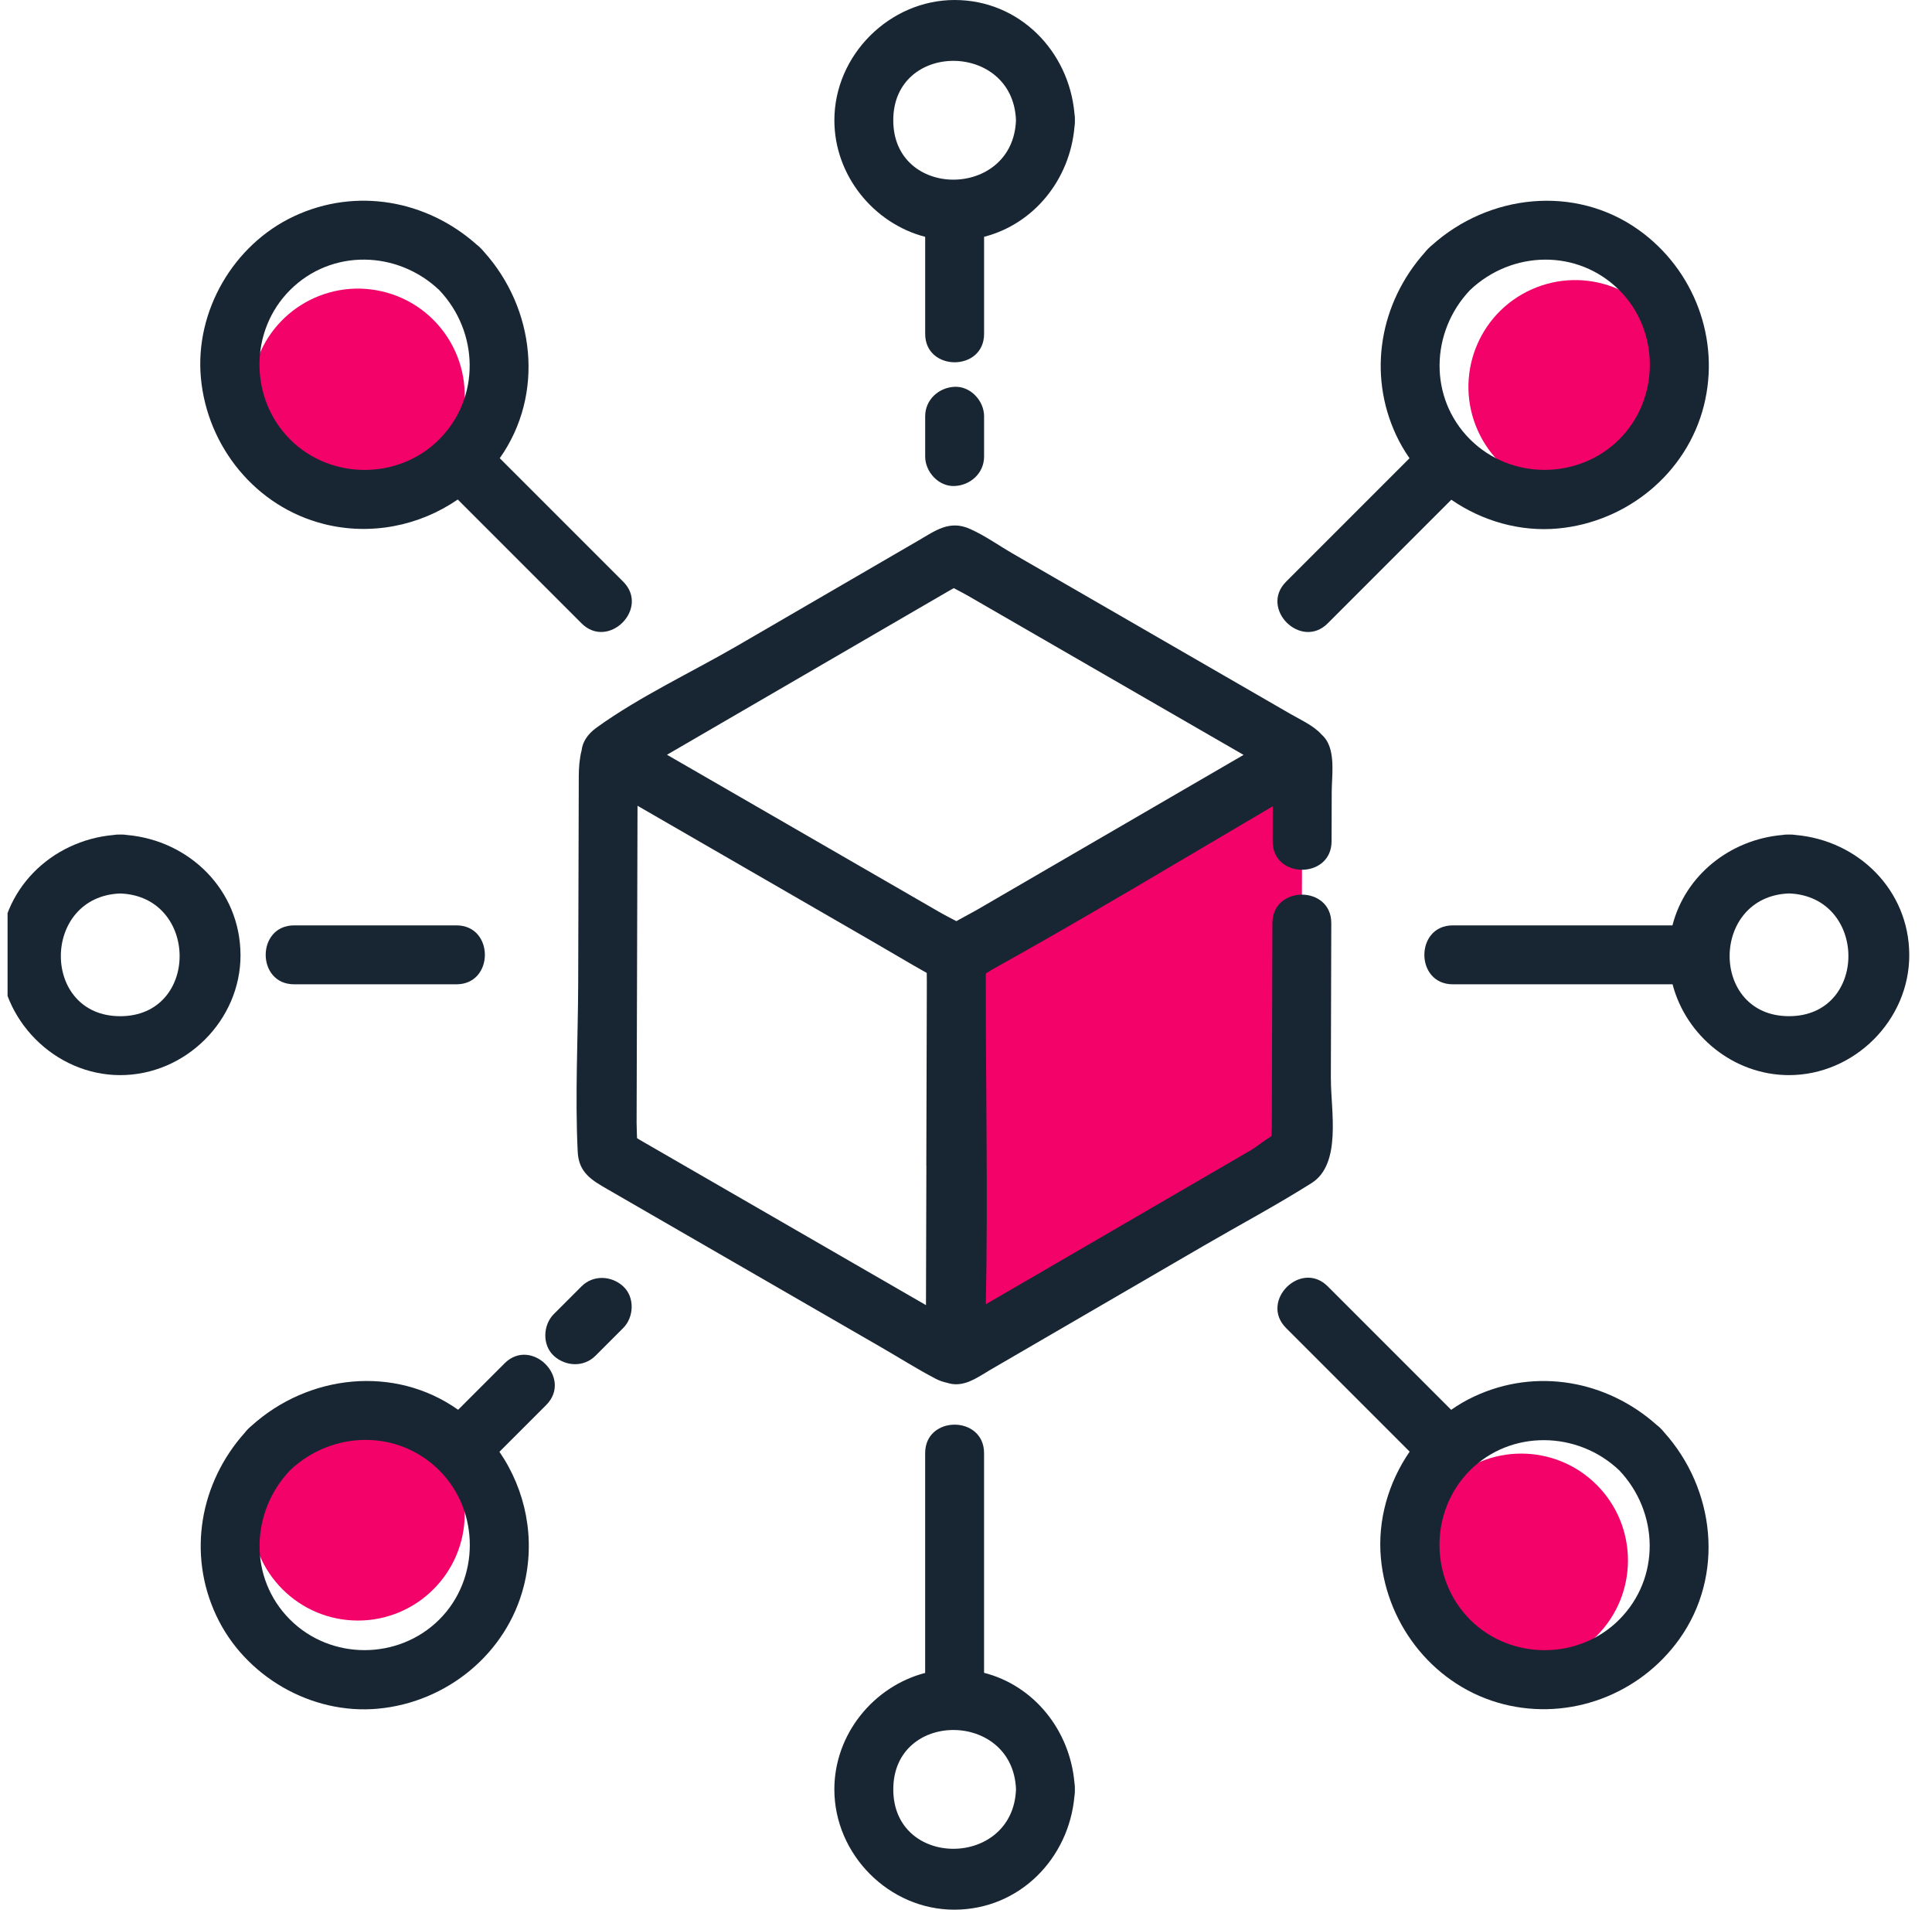 <svg width="85" height="84" viewBox="0 0 85 84" fill="none" xmlns="http://www.w3.org/2000/svg">
<g clip-path="url(#clip0_47_5260)">
<path d="M71.226 21.302C73.593 20.24 74.65 17.46 73.587 15.094C72.525 12.727 69.745 11.67 67.379 12.733C65.012 13.795 63.955 16.575 65.018 18.941C66.08 21.308 68.86 22.365 71.226 21.302Z" fill="#F30269"/>
<path d="M70.248 71.957C72.082 70.122 72.082 67.148 70.248 65.314C68.414 63.48 65.44 63.48 63.605 65.314C61.771 67.148 61.771 70.122 63.605 71.957C65.44 73.791 68.414 73.791 70.248 71.957Z" fill="#F30269"/>
<path d="M15.749 71.282C18.343 71.282 20.446 69.179 20.446 66.585C20.446 63.991 18.343 61.888 15.749 61.888C13.155 61.888 11.052 63.991 11.052 66.585C11.052 69.179 13.155 71.282 15.749 71.282Z" fill="#F30269"/>
<path d="M20.325 18.448C20.908 15.92 19.331 13.399 16.803 12.816C14.275 12.233 11.754 13.81 11.171 16.338C10.588 18.866 12.165 21.387 14.693 21.97C17.221 22.553 19.742 20.976 20.325 18.448Z" fill="#F30269"/>
<path d="M57.296 33.314L57.28 38.948L57.276 40.243L57.271 42.037L57.246 50.768C57.246 50.791 57.233 50.811 57.214 50.823L42.123 59.592C42.08 59.618 42.026 59.586 42.026 59.537L42.076 42.083C42.076 42.06 42.089 42.038 42.108 42.027L57.199 33.257C57.242 33.232 57.295 33.263 57.295 33.313L57.296 33.314Z" fill="#F30269"/>
<path d="M58.552 47.476C58.558 45.185 58.565 42.895 58.571 40.604C58.576 38.936 55.985 38.934 55.98 40.604C55.974 42.442 55.969 44.278 55.964 46.116C55.961 47.277 55.958 48.438 55.954 49.599C55.954 49.715 55.944 49.844 55.935 49.976C55.599 50.183 55.24 50.474 55.039 50.591C54.169 51.097 53.298 51.602 52.427 52.108C50.153 53.43 47.879 54.752 45.605 56.073C44.861 56.505 44.117 56.937 43.373 57.369C43.47 52.548 43.363 47.709 43.372 42.888C43.372 42.869 43.375 42.845 43.377 42.816C43.465 42.763 43.552 42.709 43.639 42.654C47.801 40.344 51.888 37.878 55.996 35.465C55.995 35.979 55.993 36.492 55.992 37.006C55.987 38.674 58.579 38.676 58.584 37.006L58.59 34.843C58.593 34.162 58.741 33.225 58.386 32.606C58.32 32.49 58.233 32.39 58.137 32.303C57.788 31.914 57.245 31.676 56.768 31.4C55.572 30.71 54.378 30.021 53.182 29.33C50.312 27.673 47.441 26.015 44.57 24.358C43.952 24.001 43.333 23.558 42.679 23.267C41.773 22.86 41.153 23.343 40.406 23.776C37.756 25.315 35.106 26.856 32.456 28.395C30.422 29.577 28.162 30.625 26.252 32.001C25.829 32.305 25.629 32.654 25.589 33.003C25.494 33.369 25.465 33.776 25.464 34.135C25.455 37.163 25.446 40.19 25.438 43.218C25.431 45.688 25.295 48.197 25.417 50.664C25.462 51.584 26.034 51.91 26.723 52.308C27.787 52.923 28.854 53.538 29.918 54.153C32.868 55.856 35.816 57.558 38.765 59.261C39.56 59.719 40.343 60.216 41.155 60.641C41.328 60.731 41.495 60.788 41.658 60.821C41.787 60.864 41.924 60.889 42.062 60.889C42.627 60.889 43.108 60.521 43.578 60.249C44.367 59.789 45.158 59.331 45.947 58.872C48.286 57.512 50.626 56.152 52.965 54.793C54.542 53.876 56.165 53.012 57.707 52.037C59.038 51.196 58.551 48.832 58.554 47.476H58.552ZM40.757 51.279C40.751 53.096 40.746 54.913 40.741 56.731C40.741 56.956 40.74 57.182 40.739 57.408C39.619 56.762 38.501 56.116 37.382 55.47C34.688 53.914 31.993 52.358 29.298 50.803C28.902 50.574 28.506 50.346 28.11 50.117C28.091 50.107 28.062 50.086 28.027 50.063C28.025 49.837 28.007 49.607 28.008 49.394C28.017 46.373 28.026 43.353 28.034 40.332C28.039 38.721 28.043 37.11 28.048 35.498V35.443C28.097 35.47 28.147 35.5 28.196 35.528C28.645 35.788 29.096 36.047 29.545 36.307C31.421 37.391 33.298 38.473 35.174 39.557C36.235 40.17 37.297 40.783 38.358 41.396C39.163 41.86 39.962 42.341 40.773 42.796C40.774 42.937 40.778 43.079 40.777 43.221C40.769 45.906 40.762 48.592 40.754 51.277L40.757 51.279ZM43.097 39.955C42.768 40.146 42.415 40.325 42.075 40.518C41.835 40.389 41.598 40.272 41.396 40.156C38.803 38.66 36.211 37.162 33.619 35.666C32.506 35.024 31.392 34.38 30.279 33.738C29.968 33.558 29.656 33.379 29.345 33.199C33.133 30.997 36.921 28.795 40.709 26.594C41.103 26.366 41.496 26.137 41.89 25.909C41.906 25.899 41.933 25.886 41.965 25.871C42.161 25.98 42.368 26.079 42.552 26.186C45.181 27.703 47.809 29.221 50.437 30.738C51.862 31.56 53.286 32.383 54.712 33.205C53.658 33.817 52.606 34.428 51.553 35.04C49.781 36.069 48.011 37.099 46.239 38.128C45.275 38.689 44.31 39.249 43.347 39.809C43.263 39.858 43.181 39.906 43.097 39.954V39.955Z" fill="#182633"/>
<path d="M40.704 10.417V14.684C40.704 16.351 43.296 16.354 43.296 14.684V10.416C45.492 9.851 47.068 7.901 47.272 5.588C47.288 5.495 47.295 5.396 47.291 5.291C47.295 5.186 47.288 5.087 47.272 4.994C47.029 2.254 44.853 0 42 0C39.147 0 36.709 2.415 36.709 5.291C36.709 7.715 38.434 9.828 40.704 10.418V10.417ZM44.699 5.29C44.571 8.761 39.3 8.786 39.3 5.29C39.3 1.793 44.571 1.819 44.699 5.29Z" fill="#182633"/>
<path d="M42 17.014C41.298 17.045 40.704 17.584 40.704 18.309V20.082C40.704 20.76 41.301 21.41 42 21.378C42.702 21.346 43.296 20.808 43.296 20.082V18.309C43.296 17.632 42.699 16.982 42 17.014Z" fill="#182633"/>
<path d="M47.271 78.412C47.066 76.105 45.492 74.143 43.295 73.581V63.918C43.295 62.25 40.703 62.247 40.703 63.918V73.586C38.433 74.178 36.708 76.279 36.708 78.709C36.708 81.577 39.122 84.01 41.999 84C44.852 83.99 47.027 81.754 47.271 79.007C47.287 78.915 47.294 78.816 47.29 78.71C47.294 78.605 47.287 78.506 47.271 78.413V78.412ZM39.301 78.709C39.301 75.213 44.571 75.238 44.7 78.709C44.571 82.18 39.301 82.206 39.301 78.709Z" fill="#182633"/>
<path d="M10.581 42C10.57 39.147 8.334 36.972 5.588 36.728C5.495 36.712 5.396 36.705 5.291 36.709C5.186 36.705 5.087 36.712 4.994 36.728C2.254 36.971 0 39.147 0 42C0 44.853 2.415 47.291 5.291 47.291C8.167 47.291 10.592 44.877 10.582 42H10.581ZM5.29 44.699C1.793 44.699 1.819 39.429 5.29 39.301C8.761 39.429 8.786 44.699 5.29 44.699Z" fill="#182633"/>
<path d="M12.941 40.704C11.274 40.704 11.271 43.296 12.941 43.296H20.081C21.749 43.296 21.751 40.704 20.081 40.704H12.941Z" fill="#182633"/>
<path d="M79.006 36.728C78.913 36.712 78.814 36.705 78.709 36.709C78.604 36.705 78.505 36.712 78.412 36.728C76.105 36.932 74.143 38.507 73.581 40.704H63.918C62.25 40.704 62.248 43.296 63.918 43.296H73.586C74.178 45.566 76.279 47.291 78.709 47.291C81.577 47.291 84.01 44.877 84 42C83.99 39.147 81.754 36.972 79.007 36.728H79.006ZM78.709 44.698C75.213 44.698 75.238 39.428 78.709 39.299C82.18 39.428 82.206 44.698 78.709 44.698Z" fill="#182633"/>
<path d="M22.196 59.972C21.516 60.652 20.835 61.332 20.156 62.011C17.349 60.026 13.568 60.462 11.075 62.708C11.025 62.749 10.976 62.792 10.927 62.841C10.865 62.901 10.812 62.962 10.765 63.024C8.8 65.227 8.241 68.334 9.509 71.051C10.755 73.725 13.687 75.433 16.63 75.159C19.656 74.879 22.295 72.738 23.047 69.759C23.569 67.693 23.135 65.552 21.973 63.859C22.658 63.174 23.343 62.489 24.029 61.803C25.209 60.623 23.377 58.79 22.196 59.971V59.972ZM19.325 71.24C17.529 73.028 14.555 73.035 12.76 71.24C10.932 69.413 11.015 66.513 12.76 64.675C14.601 62.928 17.494 62.852 19.325 64.675C21.118 66.46 21.118 69.456 19.325 71.24Z" fill="#182633"/>
<path d="M25.585 56.582C25.178 56.989 24.771 57.397 24.364 57.803C23.885 58.283 23.849 59.162 24.364 59.636C24.882 60.11 25.684 60.148 26.197 59.636C26.604 59.228 27.012 58.821 27.418 58.415C27.898 57.935 27.933 57.055 27.418 56.582C26.9 56.107 26.098 56.069 25.585 56.582Z" fill="#182633"/>
<path d="M58.415 27.418C60.227 25.606 62.039 23.793 63.852 21.981C65.208 22.916 66.875 23.401 68.545 23.246C71.572 22.966 74.21 20.825 74.963 17.846C75.699 14.93 74.538 11.86 72.1 10.117C69.289 8.108 65.491 8.541 62.99 10.795C62.941 10.836 62.891 10.879 62.843 10.928C62.781 10.988 62.727 11.049 62.68 11.111C60.716 13.314 60.156 16.421 61.424 19.138C61.591 19.496 61.789 19.835 62.013 20.156C60.203 21.966 58.392 23.777 56.582 25.587C55.402 26.767 57.233 28.599 58.415 27.419V27.418ZM71.24 12.76C73.034 14.544 73.034 17.54 71.24 19.325C69.445 21.113 66.47 21.119 64.675 19.325C62.848 17.497 62.93 14.597 64.675 12.76C66.517 11.012 69.409 10.936 71.24 12.76Z" fill="#182633"/>
<path d="M73.073 62.843C73.013 62.78 72.952 62.727 72.89 62.68C70.687 60.716 67.58 60.156 64.863 61.424C64.505 61.59 64.166 61.789 63.845 62.013C62.035 60.203 60.224 58.392 58.415 56.582C57.234 55.402 55.402 57.233 56.582 58.415C58.394 60.227 60.207 62.039 62.019 63.852C61.084 65.208 60.599 66.875 60.754 68.545C61.034 71.572 63.175 74.21 66.154 74.963C69.07 75.699 72.14 74.537 73.883 72.1C75.892 69.288 75.459 65.491 73.205 62.99C73.164 62.94 73.121 62.891 73.072 62.843H73.073ZM71.24 71.24C69.456 73.034 66.46 73.034 64.675 71.24C62.887 69.445 62.881 66.47 64.675 64.675C66.47 62.881 69.403 62.93 71.24 64.675C72.988 66.517 73.064 69.409 71.24 71.24Z" fill="#182633"/>
<path d="M14.239 23.047C16.305 23.569 18.447 23.135 20.14 21.972C21.954 23.787 23.77 25.603 25.585 27.418C26.765 28.598 28.598 26.767 27.418 25.585C25.608 23.776 23.798 21.966 21.987 20.155C23.972 17.348 23.537 13.567 21.291 11.073C21.25 11.024 21.207 10.974 21.157 10.926C21.098 10.864 21.037 10.81 20.975 10.763C18.771 8.799 15.665 8.239 12.947 9.507C10.273 10.753 8.565 13.685 8.839 16.628C9.12 19.655 11.261 22.293 14.239 23.046V23.047ZM12.76 12.76C14.587 10.932 17.487 11.015 19.325 12.76C21.072 14.601 21.148 17.493 19.325 19.325C17.54 21.118 14.544 21.118 12.76 19.325C10.971 17.529 10.965 14.554 12.76 12.76Z" fill="#182633"/>
</g>
<defs>
<clipPath id="clip0_47_5260">
<rect width="84" height="84" fill="white" transform="translate(0.333)"/>
</clipPath>
</defs>
</svg>
